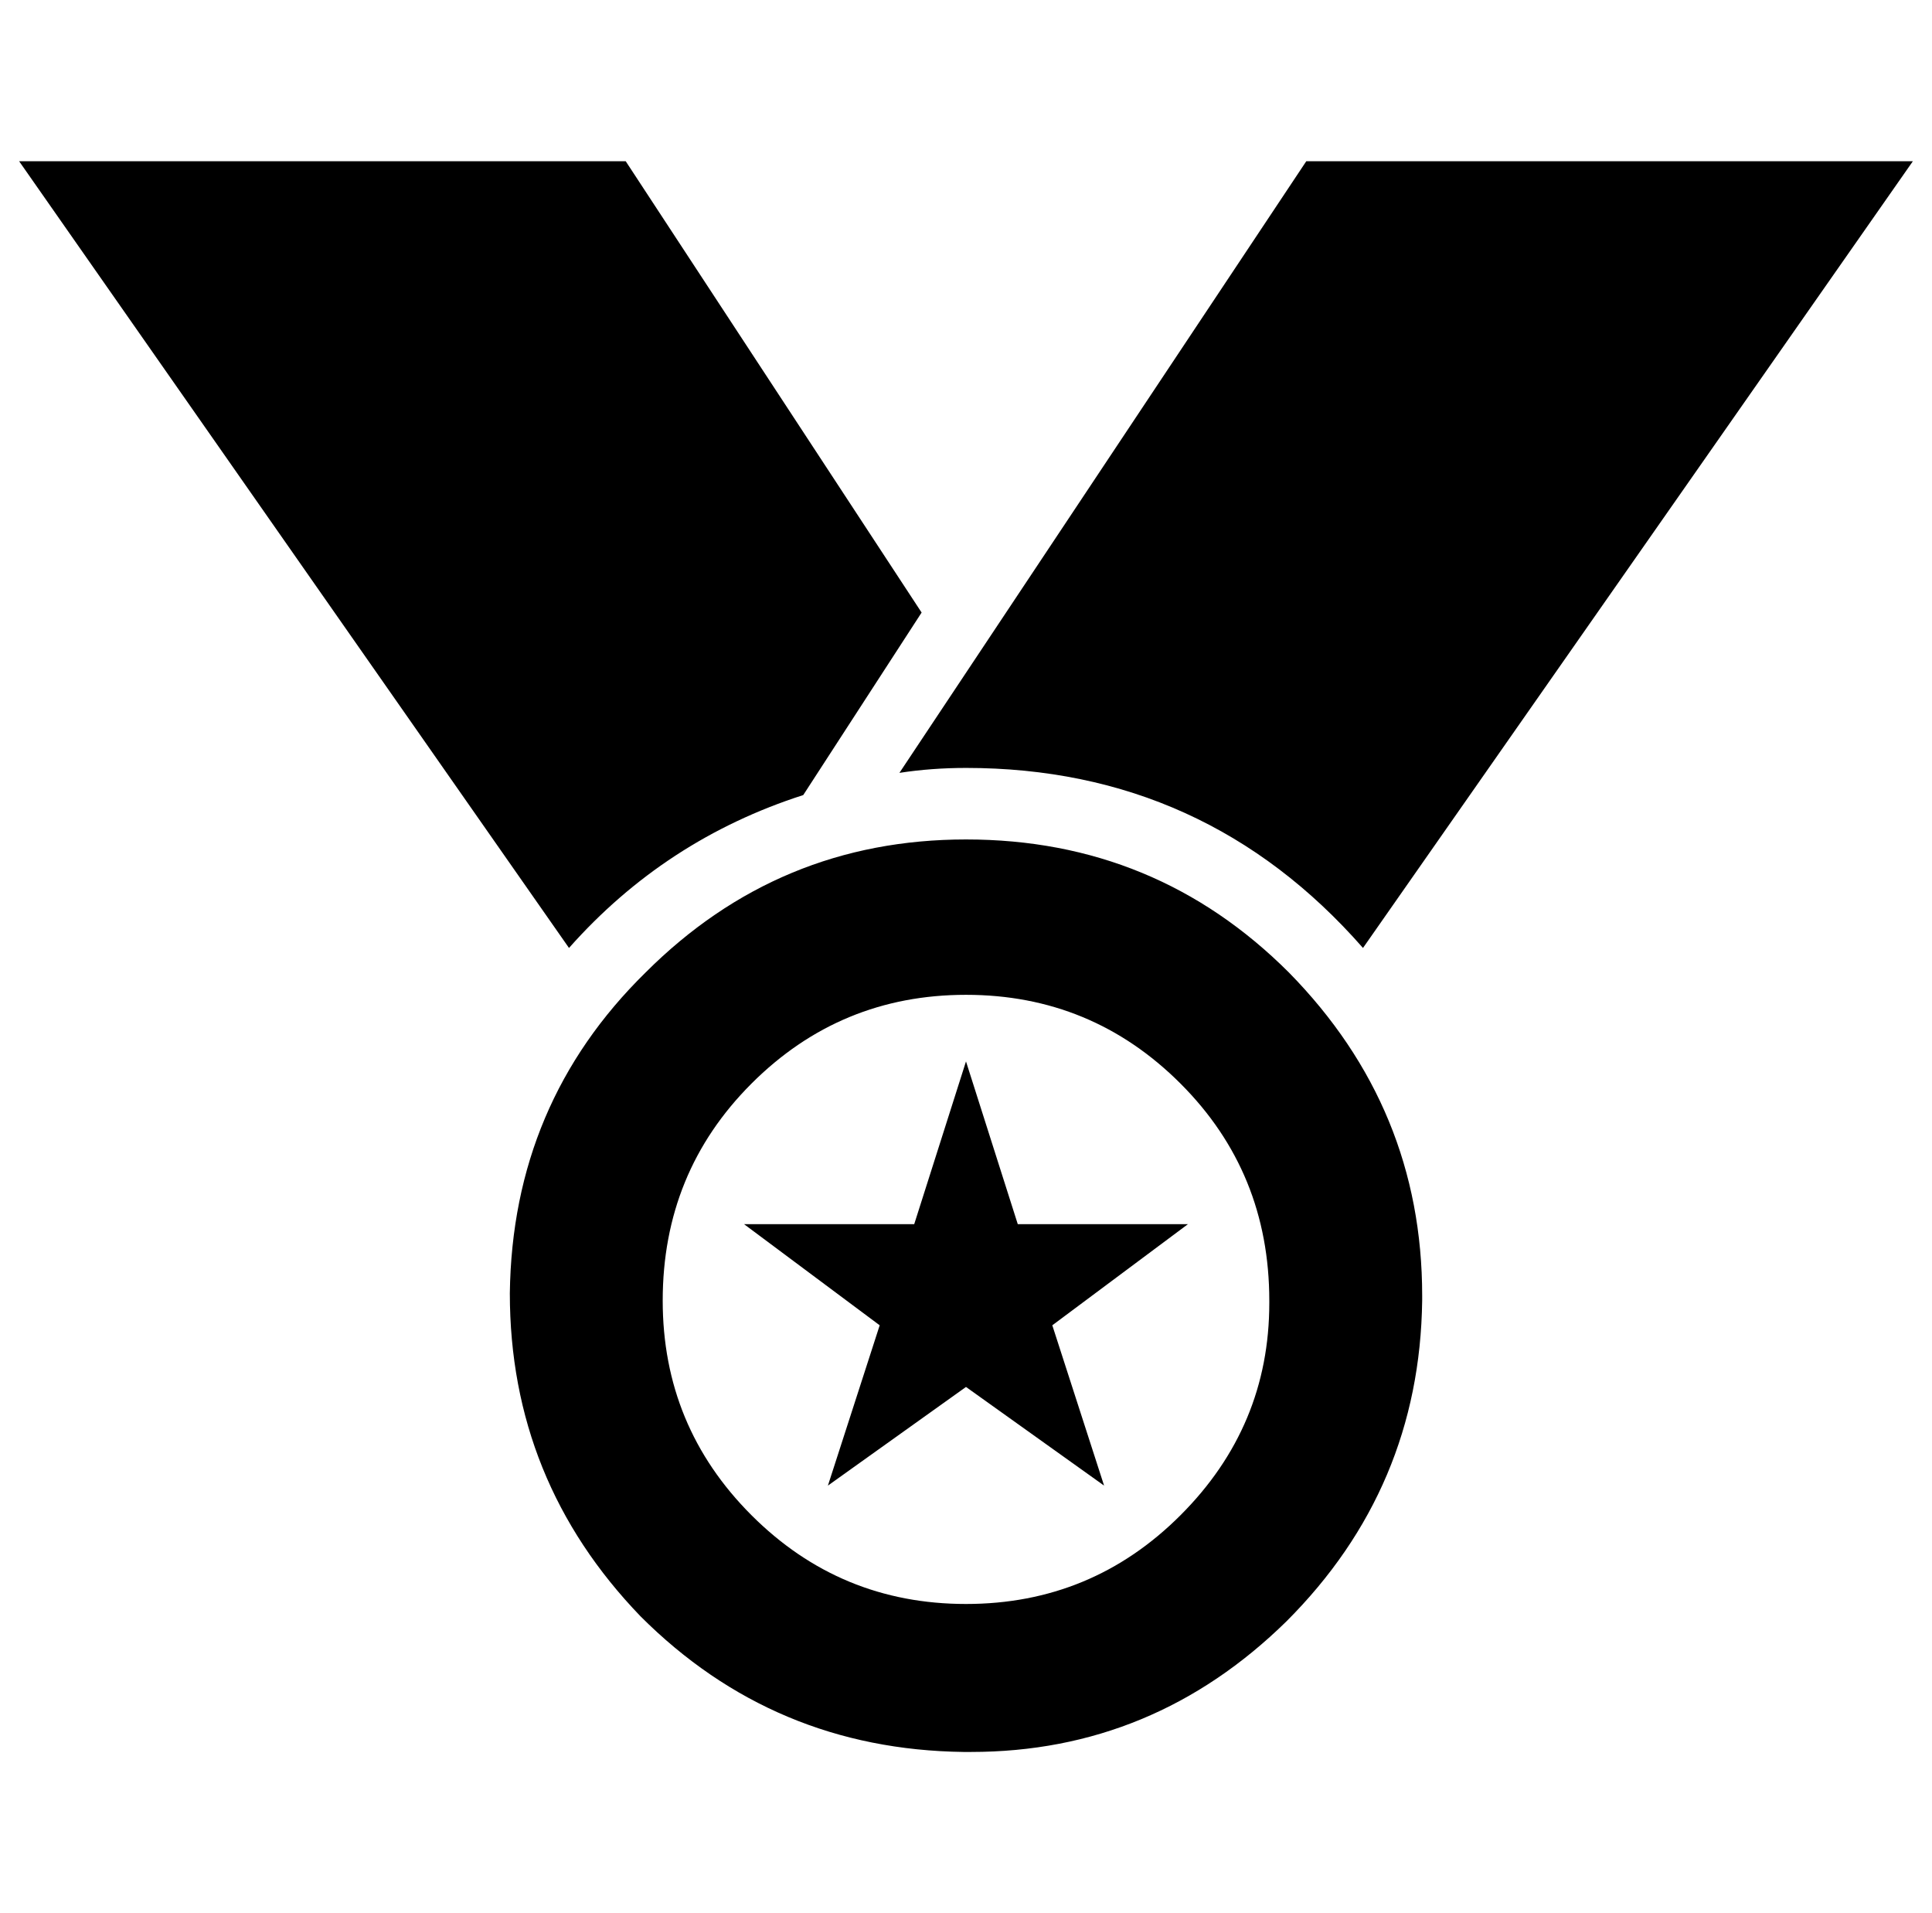 <?xml version="1.0" standalone="no"?>
<!DOCTYPE svg PUBLIC "-//W3C//DTD SVG 1.1//EN" "http://www.w3.org/Graphics/SVG/1.1/DTD/svg11.dtd" >
<svg xmlns="http://www.w3.org/2000/svg" xmlns:xlink="http://www.w3.org/1999/xlink" version="1.1" viewBox="-10 0 1010 1000">
   <path fill="currentColor"
d="M522.07 639.863h88.945l-70.898 52.852l27.07 83.789l-72.188 -51.562l-72.188 51.562l27.07 -83.789l-70.898 -52.852h88.945l27.07 -85.078zM653.555 679.824q0 -67.031 -46.406 -113.438t-112.148 -46.406t-112.148 46.406t-46.406 113.438
q0 65.742 46.406 112.148t112.148 46.406t112.148 -46.406t46.406 -110.859v-1.289zM733.477 679.824q-1.289 97.969 -70.898 167.578q-69.609 68.32 -165 68.32h-3.867q-99.258 -1.289 -168.867 -70.898q-68.32 -70.898 -68.32 -168.867
q1.289 -99.258 70.898 -167.578q69.609 -69.609 167.578 -69.609q99.258 0 168.867 69.609q69.609 70.898 69.609 168.867v2.578zM495 401.387q-18.047 0 -34.805 2.578l212.695 -319.688h317.109l-287.461 411.211q-82.5 -94.102 -207.539 -94.102z
M0 84.277h317.109l154.688 235.898l-61.875 95.391q-72.188 23.203 -122.461 79.922z" />
</svg>
